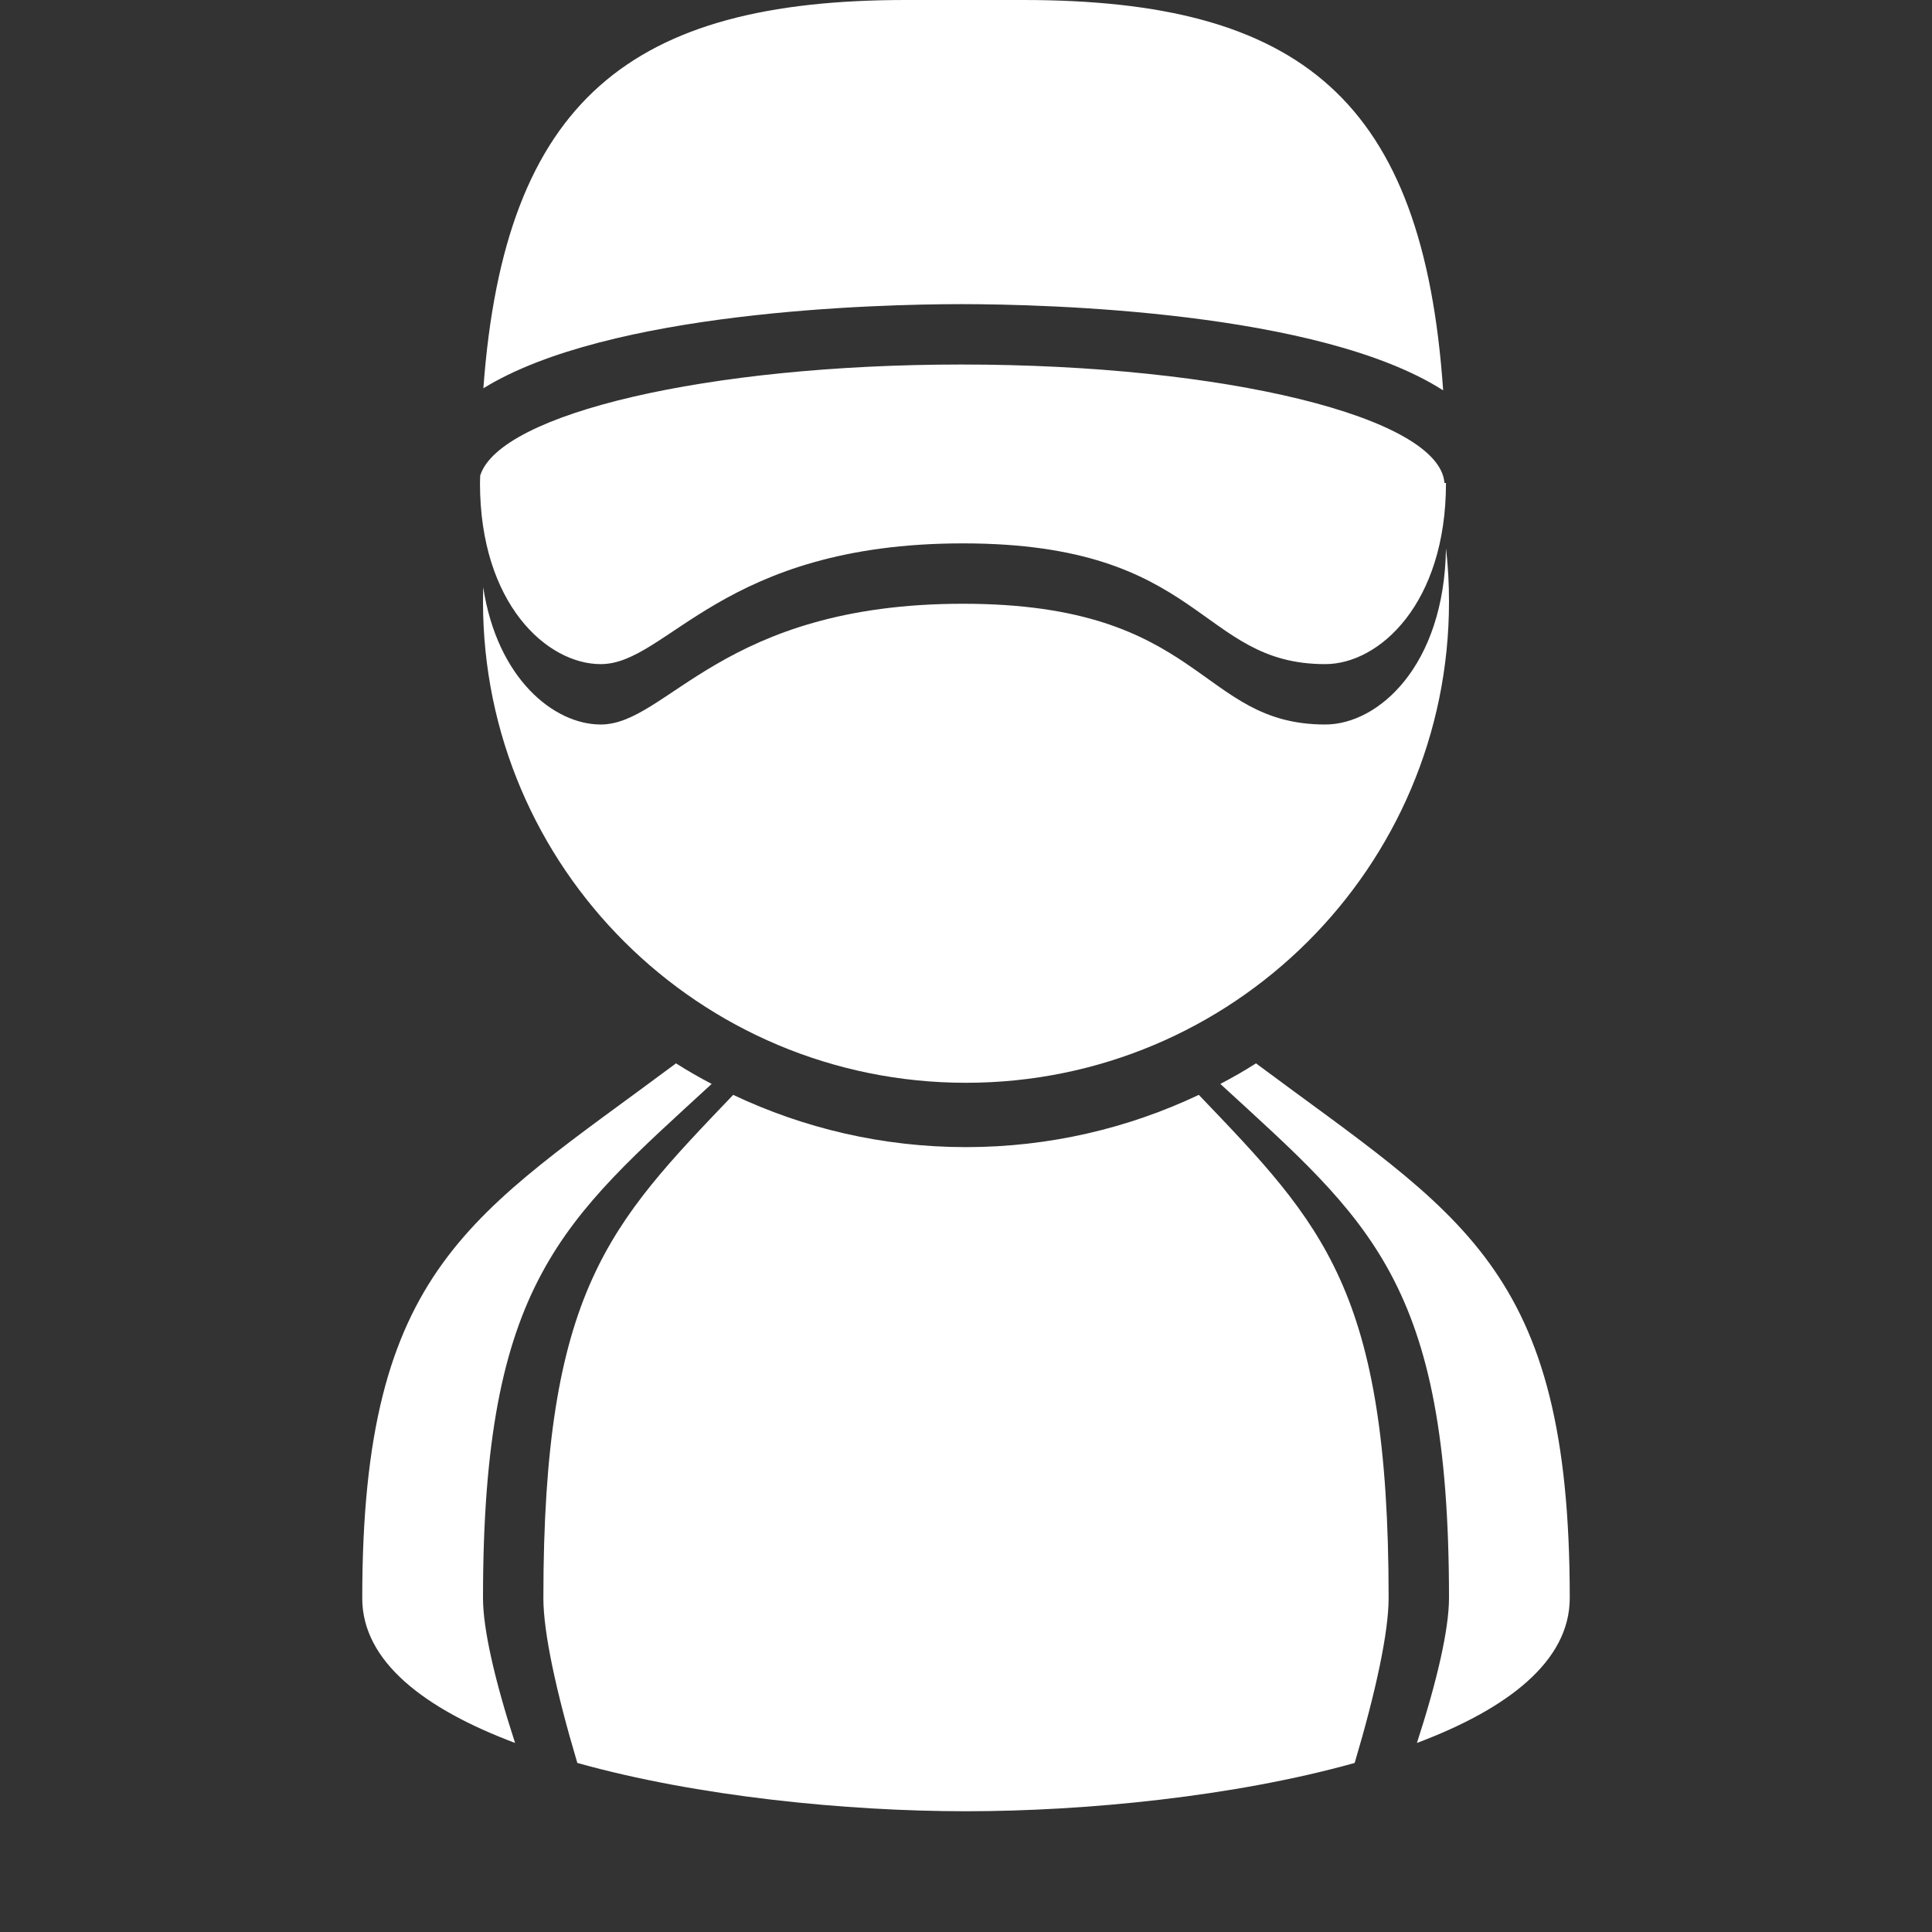 <?xml version="1.0" encoding="UTF-8"?>
<!DOCTYPE svg PUBLIC "-//W3C//DTD SVG 1.1//EN" "http://www.w3.org/Graphics/SVG/1.1/DTD/svg11.dtd">
<svg xmlns="http://www.w3.org/2000/svg" xml:space="preserve" width="1024px" height="1024px" shape-rendering="geometricPrecision" text-rendering="geometricPrecision" image-rendering="optimizeQuality" fill-rule="nonzero" clip-rule="evenodd" viewBox="0 0 10240 10240" xmlns:xlink="http://www.w3.org/1999/xlink">
	<rect x="0" y="0" width="10240" height="10240" fill="#333333" stroke="none"/>
	<title>dude4 icon</title>
	<desc>dude4 icon from the IconExperience.com O-Collection. Copyright by INCORS GmbH (www.incors.com).</desc>
	<path id="curve3" fill="#FFFFFF" d="M8320 8470c0,336 -331,588 -810,768 108,-332 170,-605 170,-768 0,-1678 -422,-1999 -1212,-2725 65,-34 128,-70 189,-109 1082,807 1663,1074 1663,2834zm-1140 874c-636,178 -1427,256 -2060,256 -633,0 -1424,-78 -2060,-256 -113,-379 -180,-693 -180,-873 0,-1633 351,-1982 1006,-2668 374,177 792,277 1234,277 442,0 860,-100 1234,-277 656,686 1006,1034 1006,2667 0,180 -67,494 -180,874zm-4450 -106c-479,-180 -810,-431 -810,-767 0,-1760 582,-2029 1663,-2835 61,39 124,75 189,109 -789,726 -1212,1049 -1212,2726 0,162 62,435 170,767z"/>
	<path id="curve2" fill="#FFFFFF" d="M7664 2906c11,93 16,188 16,283 0,1408 -1146,2550 -2560,2550 -1414,0 -2560,-1142 -2560,-2550 0,-26 1,-51 1,-77 74,485 375,728 623,728 355,0 640,-640 1920,-640 1280,0 1246,640 1920,640 282,0 631,-311 640,-934z"/>
	<path id="curve1" fill="#FFFFFF" d="M7024 3520c-674,0 -640,-640 -1920,-640 -1280,0 -1565,640 -1920,640 -285,0 -640,-320 -640,-960 0,-13 1,-26 1,-39 103,-329 1206,-589 2551,-589 1398,0 2534,280 2560,628l8 0c0,640 -354,960 -640,960z"/>
	<path id="curve0" fill="#FFFFFF" d="M2562 2058c112,-1531 786,-2058 2238,-2058 320,0 304,0 624,0 1470,0 2119,529 2225,2069 -655,-419 -2101,-457 -2553,-457 -447,0 -1872,37 -2534,446z"/>
</svg>
